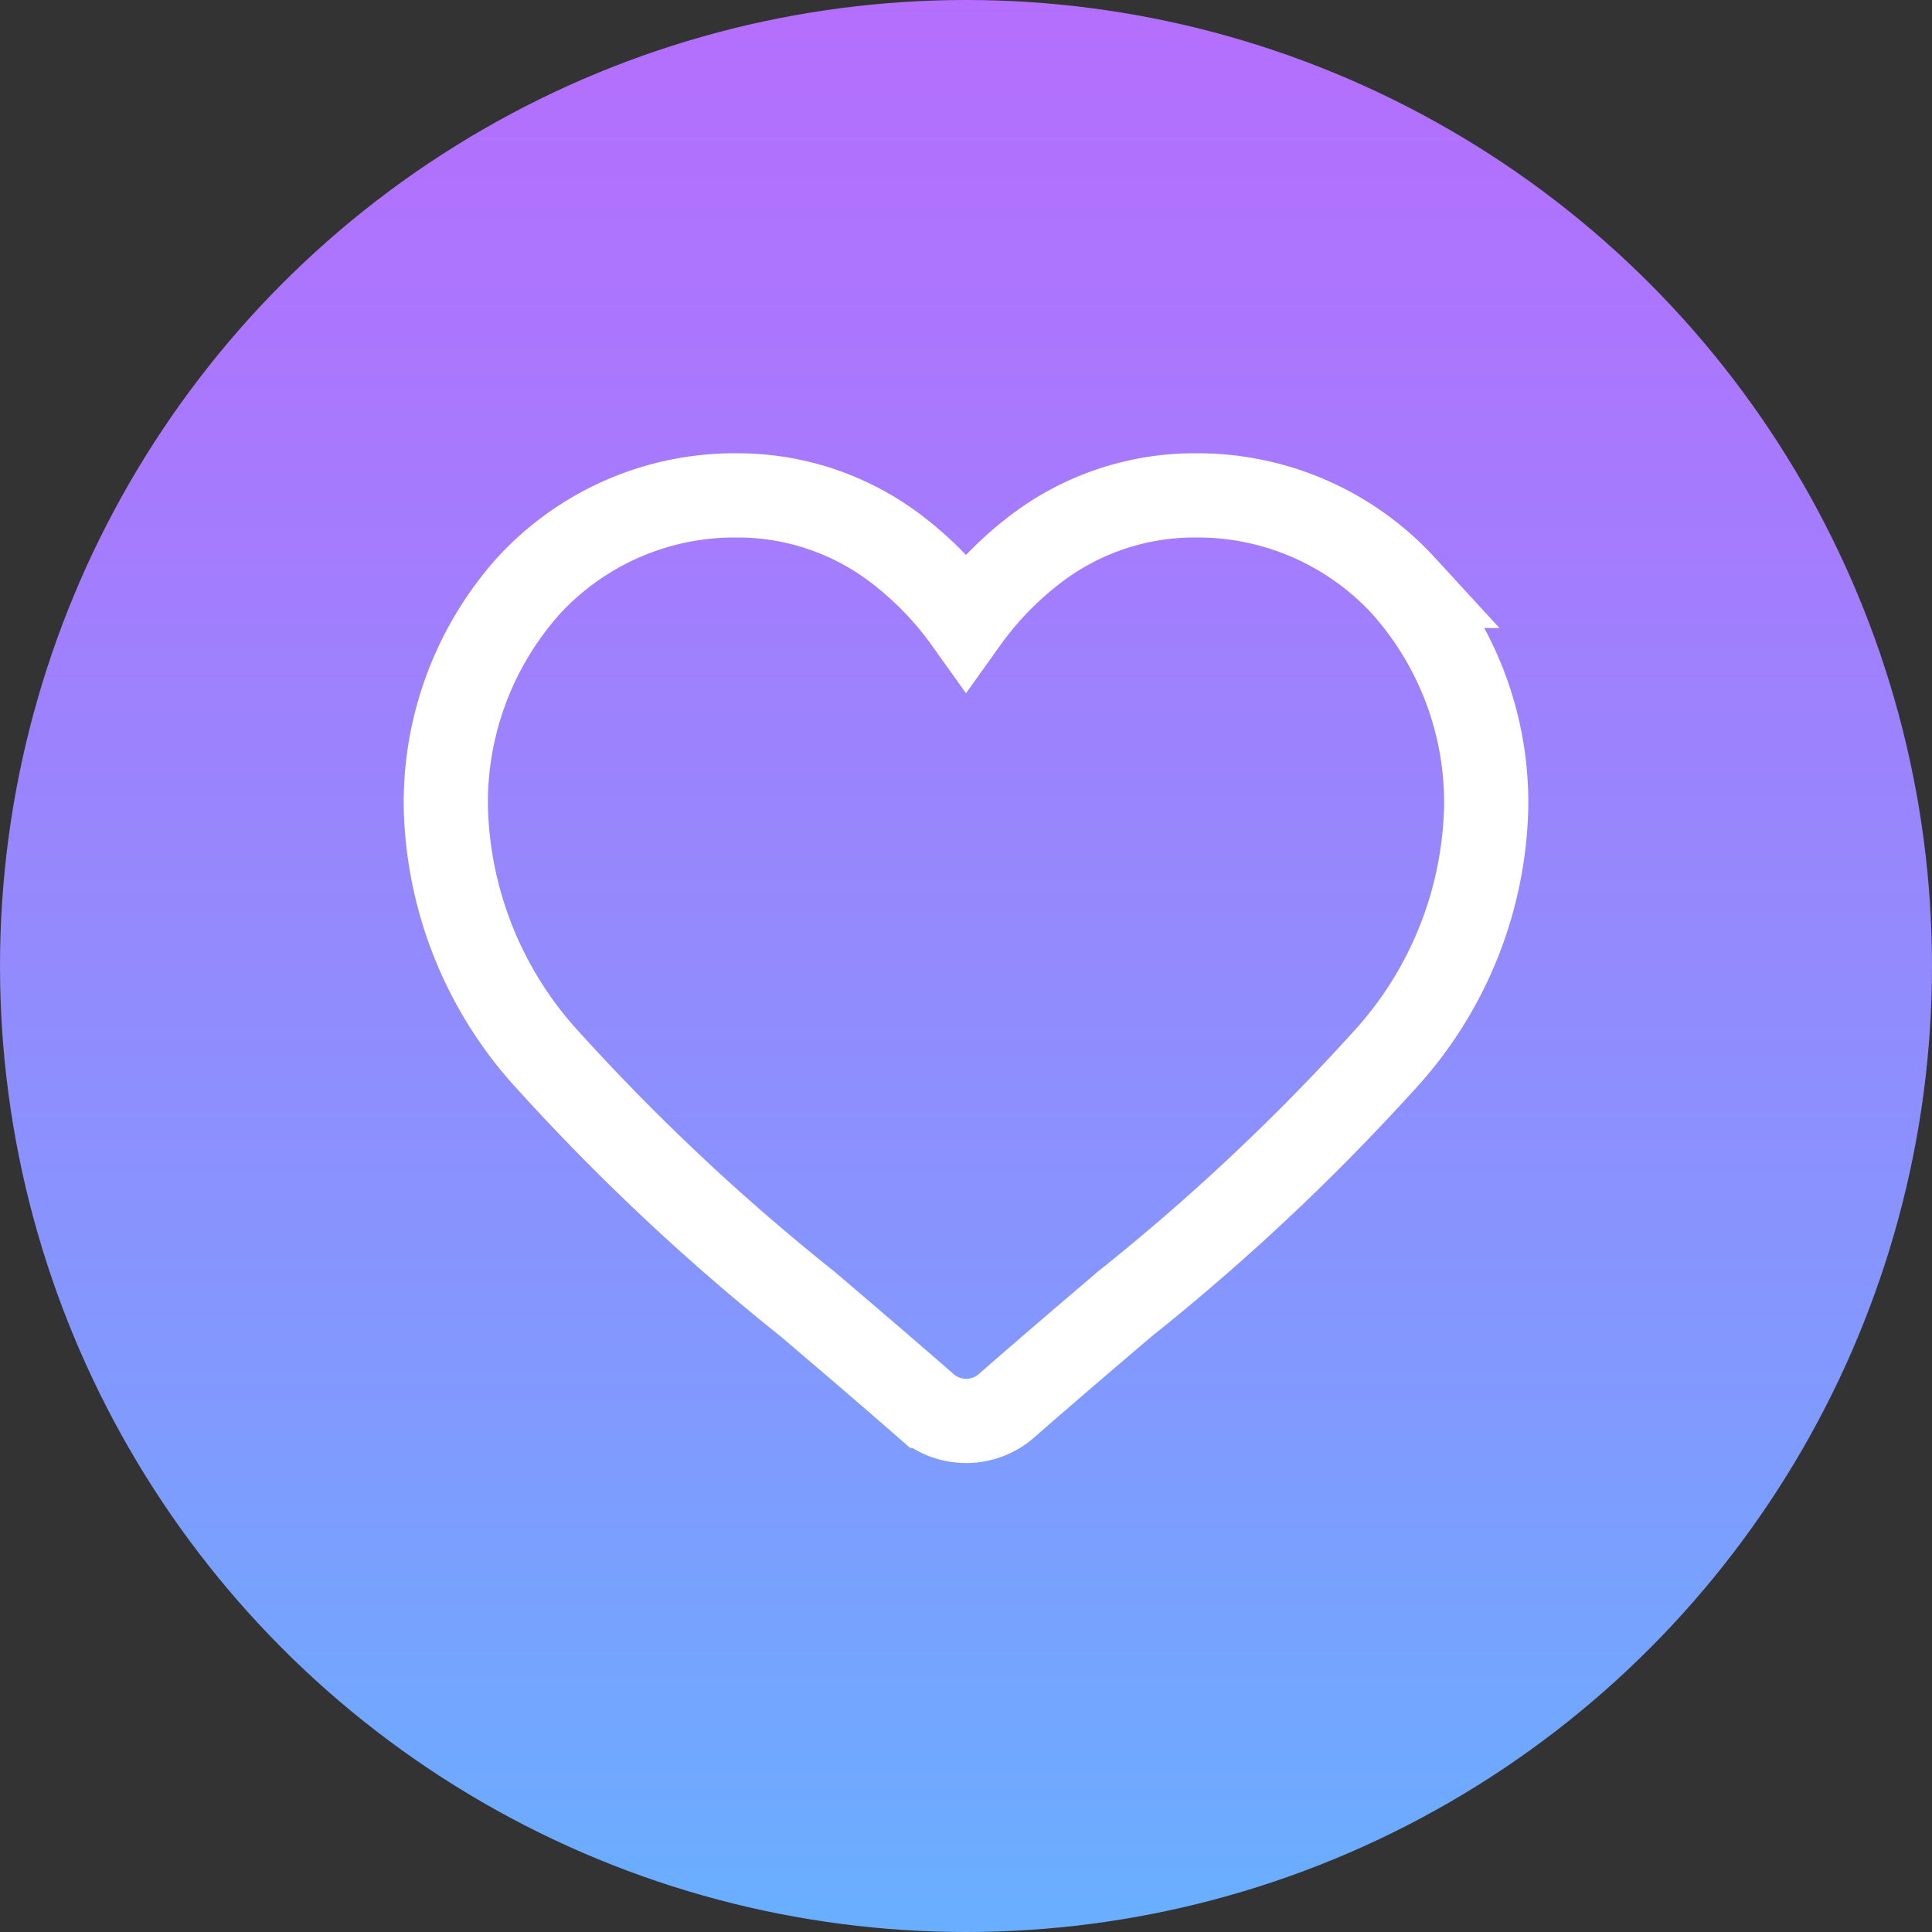 <svg xmlns="http://www.w3.org/2000/svg" xmlns:xlink="http://www.w3.org/1999/xlink" width="39" height="39" viewBox="0 0 39 39">
  <rect x="0" y="0" width="39" height="39" fill="#333333" stroke="none"/>
  <defs>
    <linearGradient id="linear-gradient" x1="0.5" x2="0.5" y2="1" gradientUnits="objectBoundingBox">
      <stop offset="0" stop-color="#b56efd"/>
      <stop offset="0.256" stop-color="#a67afd"/>
      <stop offset="0.746" stop-color="#7f9bfe"/>
      <stop offset="0.984" stop-color="#6aaeff"/>
    </linearGradient>
  </defs>
  <g id="Icon" transform="translate(-40 -370.333)">
    <circle id="Ellipse_3391" data-name="Ellipse 3391" cx="19.5" cy="19.5" r="19.5" transform="translate(40 370.333)" fill="url(#linear-gradient)"/>
    <path id="heart" d="M19.335,1.828A5.647,5.647,0,0,0,15.134,0a5.283,5.283,0,0,0-3.3,1.139A6.751,6.751,0,0,0,10.5,2.532,6.747,6.747,0,0,0,9.166,1.139,5.282,5.282,0,0,0,5.867,0a5.647,5.647,0,0,0-4.2,1.828A6.564,6.564,0,0,0,0,6.311a7.816,7.816,0,0,0,2.083,5.116A44.415,44.415,0,0,0,7.3,16.322c.722.616,1.541,1.314,2.392,2.057a1.233,1.233,0,0,0,1.623,0c.85-.744,1.67-1.442,2.392-2.058a44.39,44.39,0,0,0,5.214-4.893A7.816,7.816,0,0,0,21,6.311a6.564,6.564,0,0,0-1.666-4.483Zm0,0" transform="translate(49 380.333)" fill="none" stroke="#fff" stroke-width="1.7"/>
  </g>
</svg>
